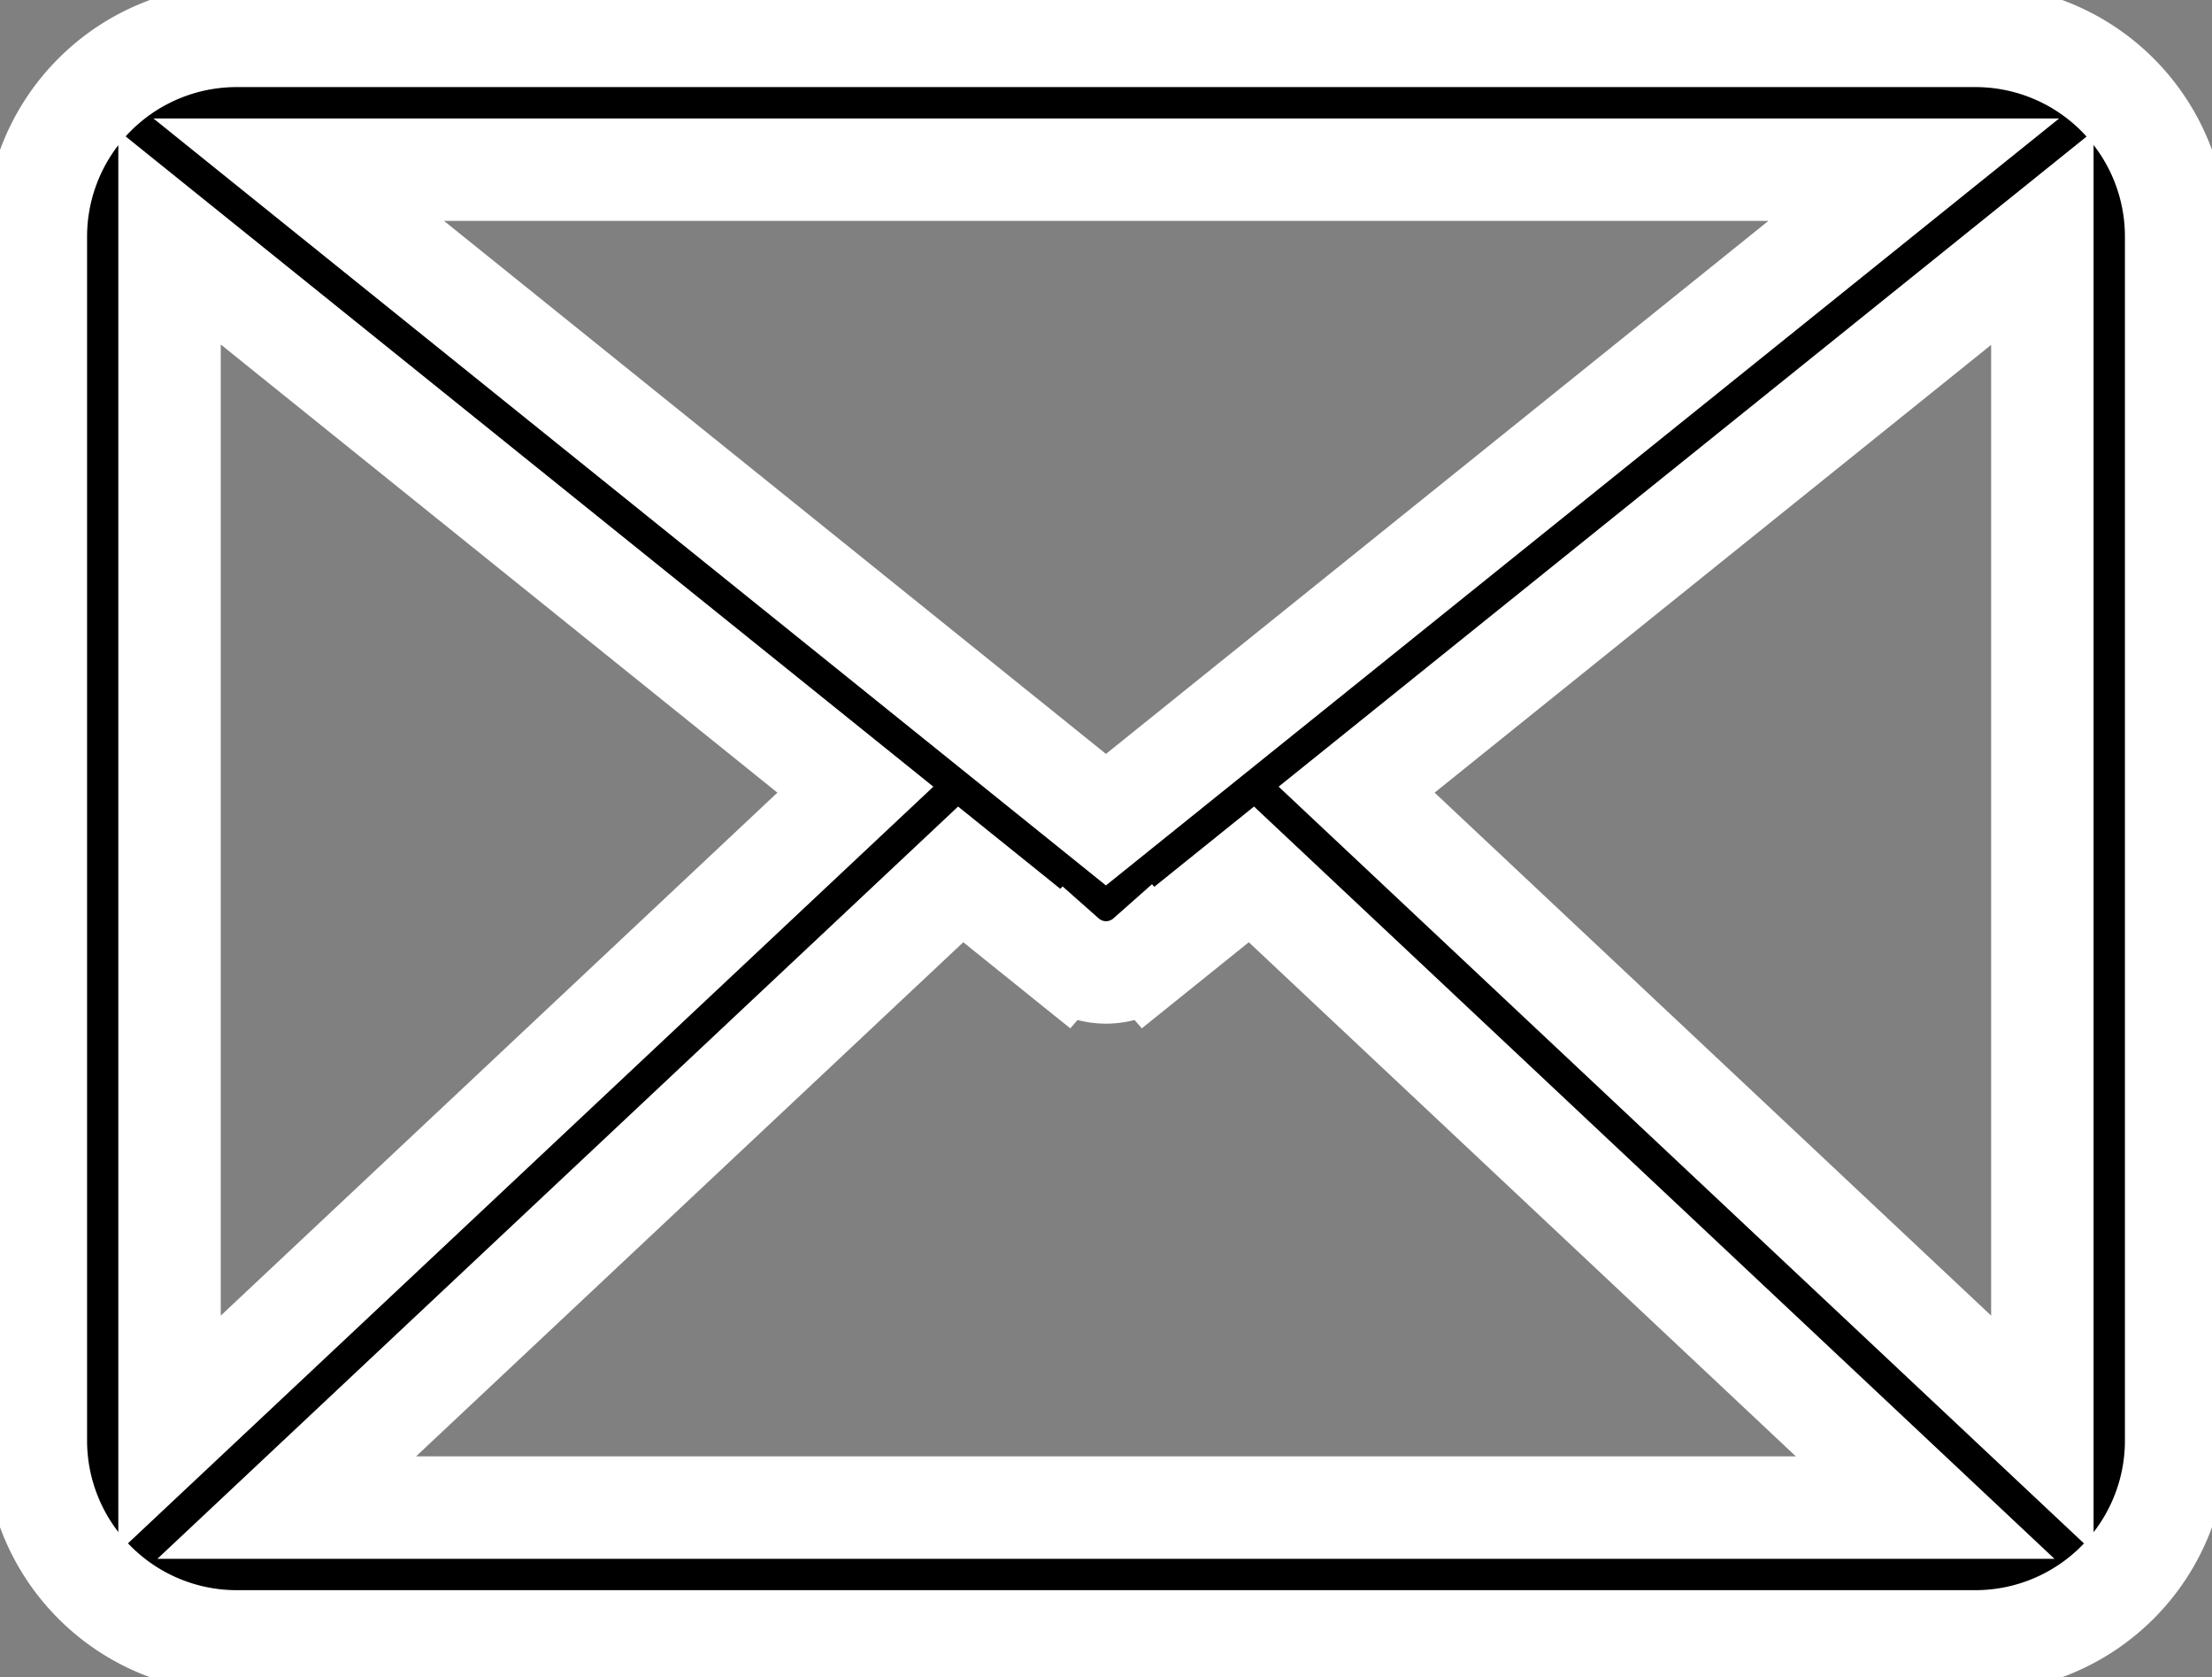 <svg xmlns="http://www.w3.org/2000/svg" width="21.593" height="16.37" viewBox="0 0 21.593 16.37">
  <rect x="0" y="0" width="21.593" height="16.37" fill="#808080" stroke="none"/>
  <g id="noun_Email_1154727" transform="translate(4.35 0.35)">
    <g id="Groupe_9193" data-name="Groupe 9193" transform="translate(-4 0)">
      <g id="Groupe_9192" data-name="Groupe 9192">
        <path id="Tracé_9922" data-name="Tracé 9922" d="M172.893,389.357l6.694-5.385v11.674Zm-3.865.827,1.009.812.007-.008a.608.608,0,0,0,.806,0l.007.008,1.009-.812,6.577,6.18H162.449ZM168,389.357l-6.695,6.289V383.968Zm2.446.293-7.88-6.344h15.766ZM178.934,382H161.958A1.96,1.96,0,0,0,160,383.959v11.752a1.961,1.961,0,0,0,1.959,1.959h16.975a1.96,1.96,0,0,0,1.959-1.959V383.959A1.959,1.959,0,0,0,178.934,382Z" transform="translate(-160 -382)" stroke="#fff" fill-rule="evenodd"/>
      </g>
    </g>
  </g>
</svg>
